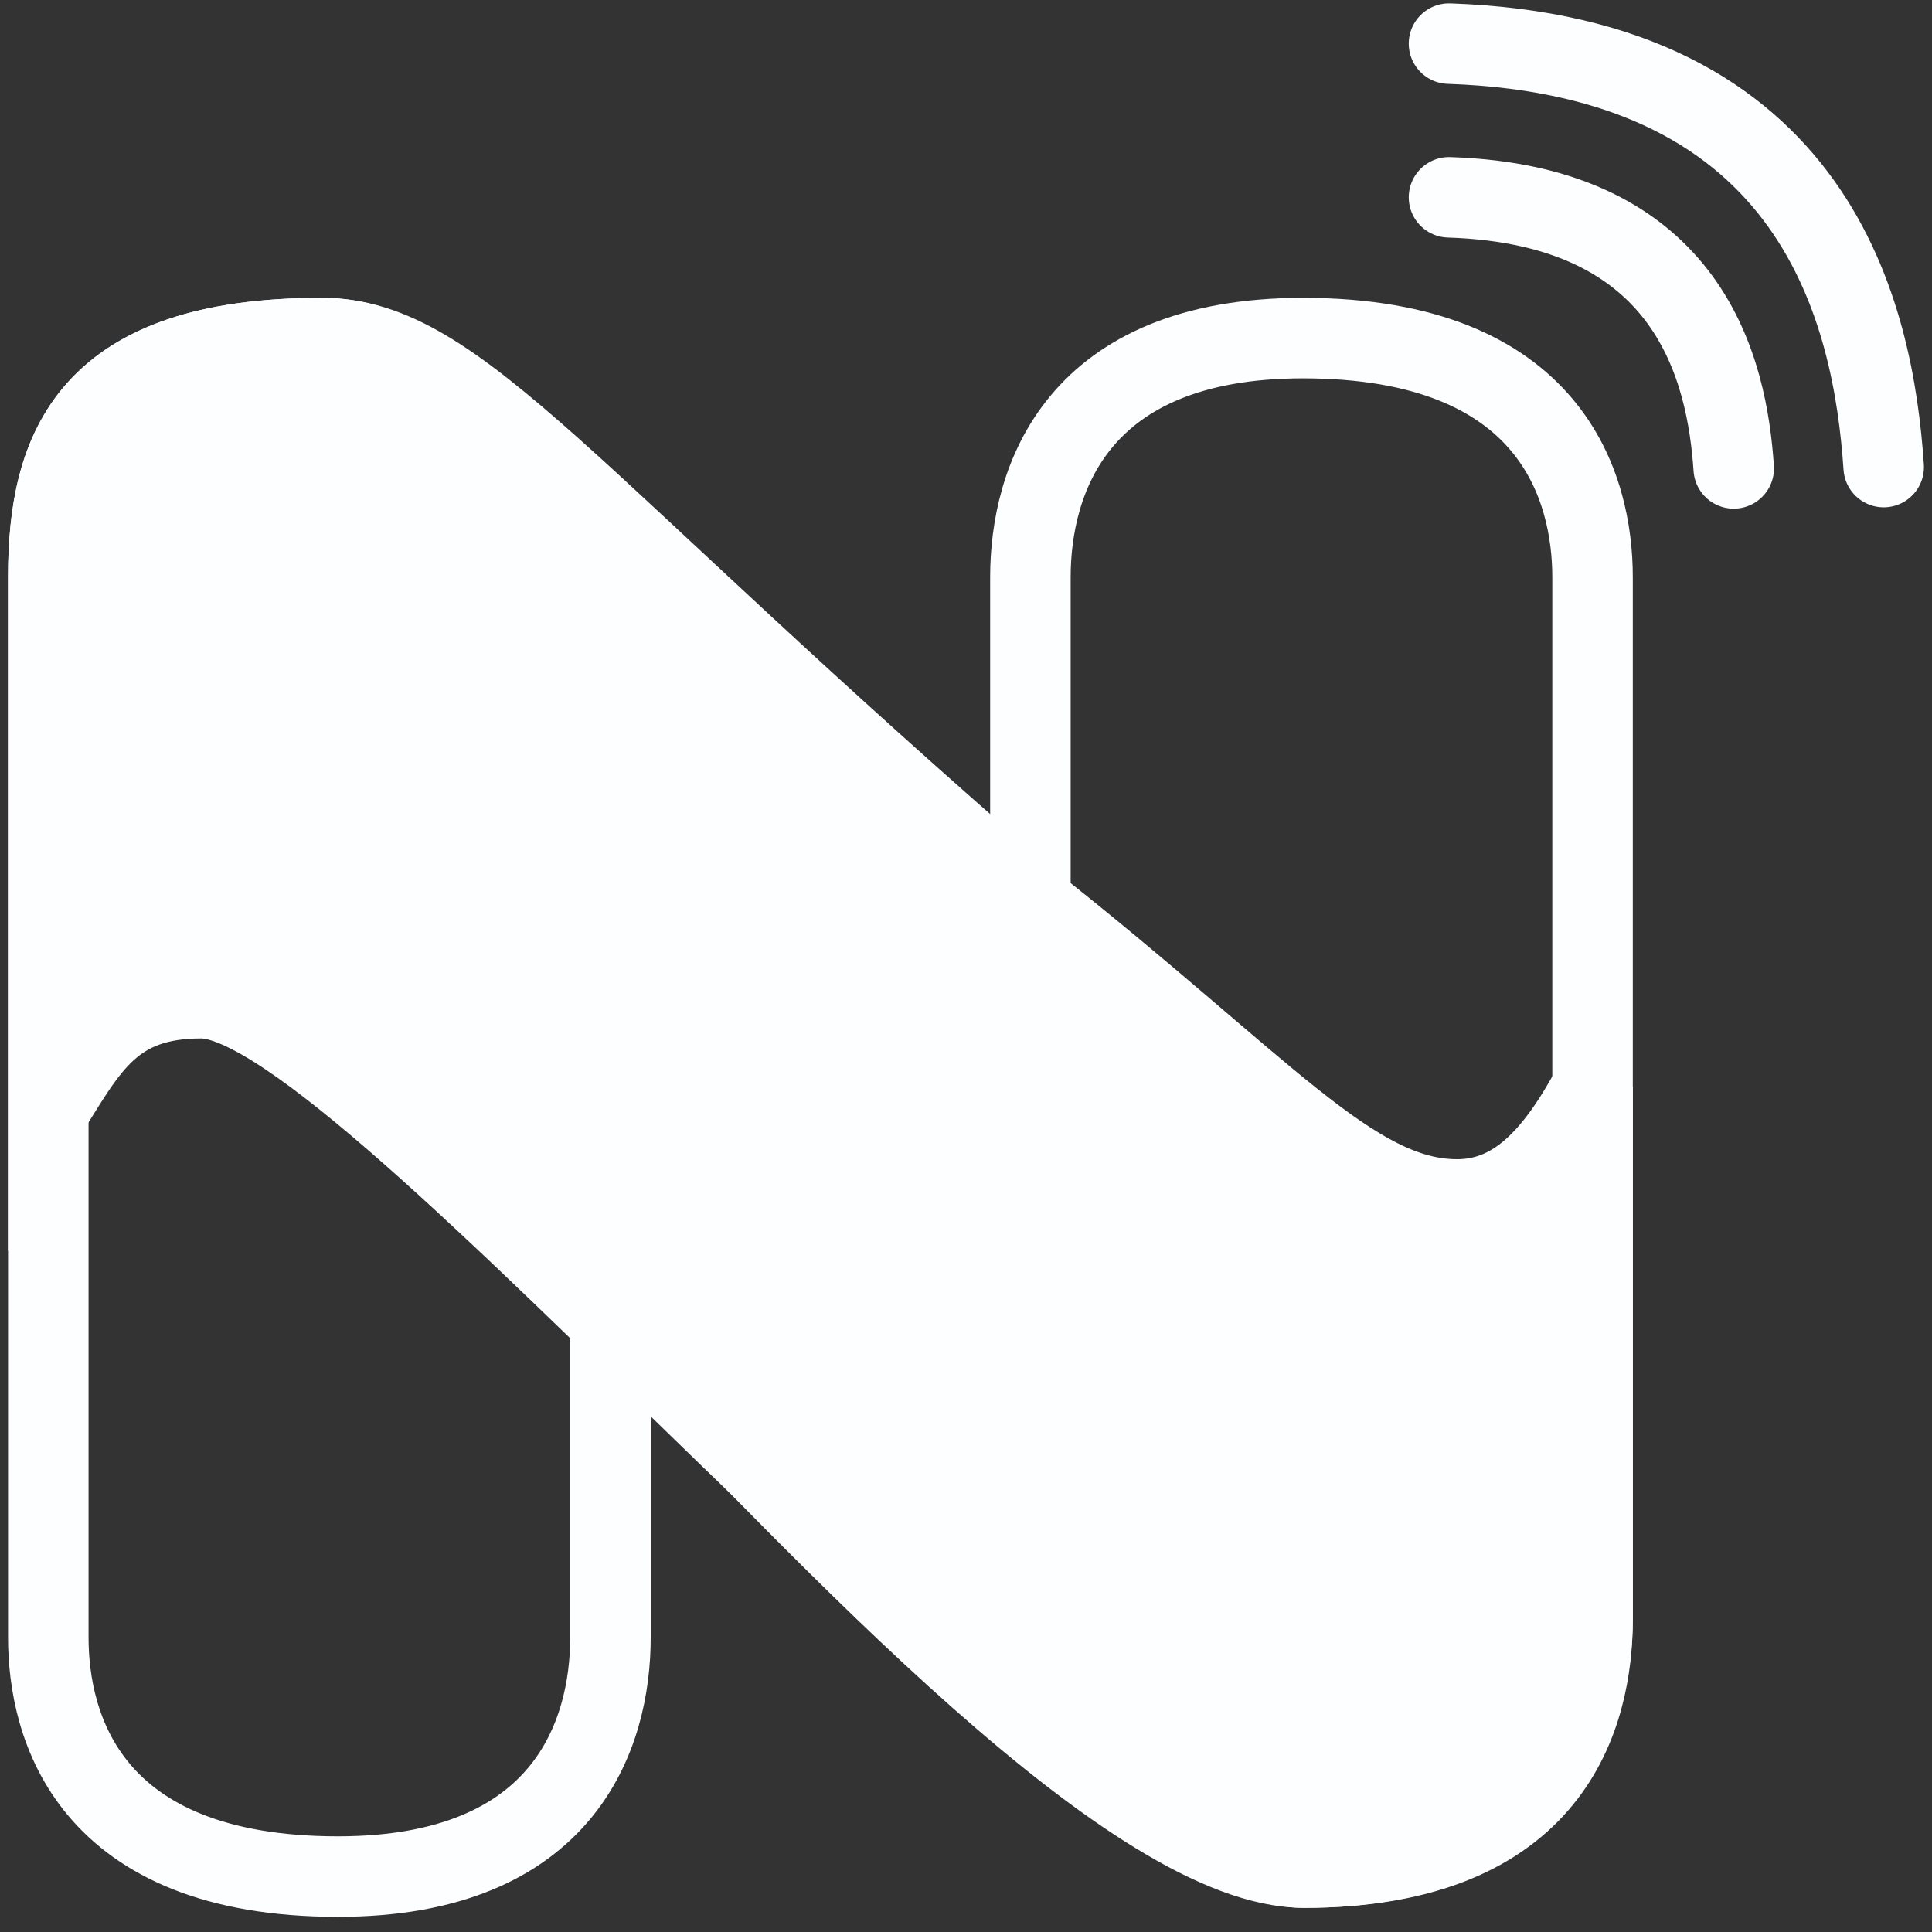 <svg width="120" height="120" viewBox="0 0 120 120" fill="none" xmlns="http://www.w3.org/2000/svg">
<rect x="0" y="0" width="120" height="120" fill="#333333" stroke="none"/>
<path d="M80.929 21C66.821 21 64 29.852 64 35.852V45.955V56.059C32.5 31 28.5 21 20 21C5.5 21 3 27.852 3 35.852V101.706C3 107.206 5.469 116.558 20.987 116.558C35.094 116.558 37.916 107.706 37.916 101.706V81.5C52 96 70.5 116 81 116C96.5 116 98.916 106.5 98.916 100.558V35.852C98.916 30.352 96.447 21 80.929 21Z" stroke="#FDFEFF" stroke-width="5"/>
<path d="M81 116C96 116 98.916 106.5 98.916 100.558V67.5C96.5 72 94 74.5 90.5 74.5C84 74.5 78.5 67.5 64 56.059C35 31 28.5 21 20 21C5.5 21 3 27.852 3 35.852V69C5.5 65 7 62 12.5 62C23 62 66 116 81 116Z" fill="#FDFEFF" stroke="#FDFEFF" stroke-width="5"/>
<path d="M90 12.256C105.067 12.733 107.277 23.107 107.685 29.093" stroke="#FDFEFF" stroke-width="5" stroke-linecap="round"/>
<path d="M90 2.709C112.97 3.49 116.364 19.674 117 29.01" stroke="#FDFEFF" stroke-width="5" stroke-linecap="round"/>
</svg>
